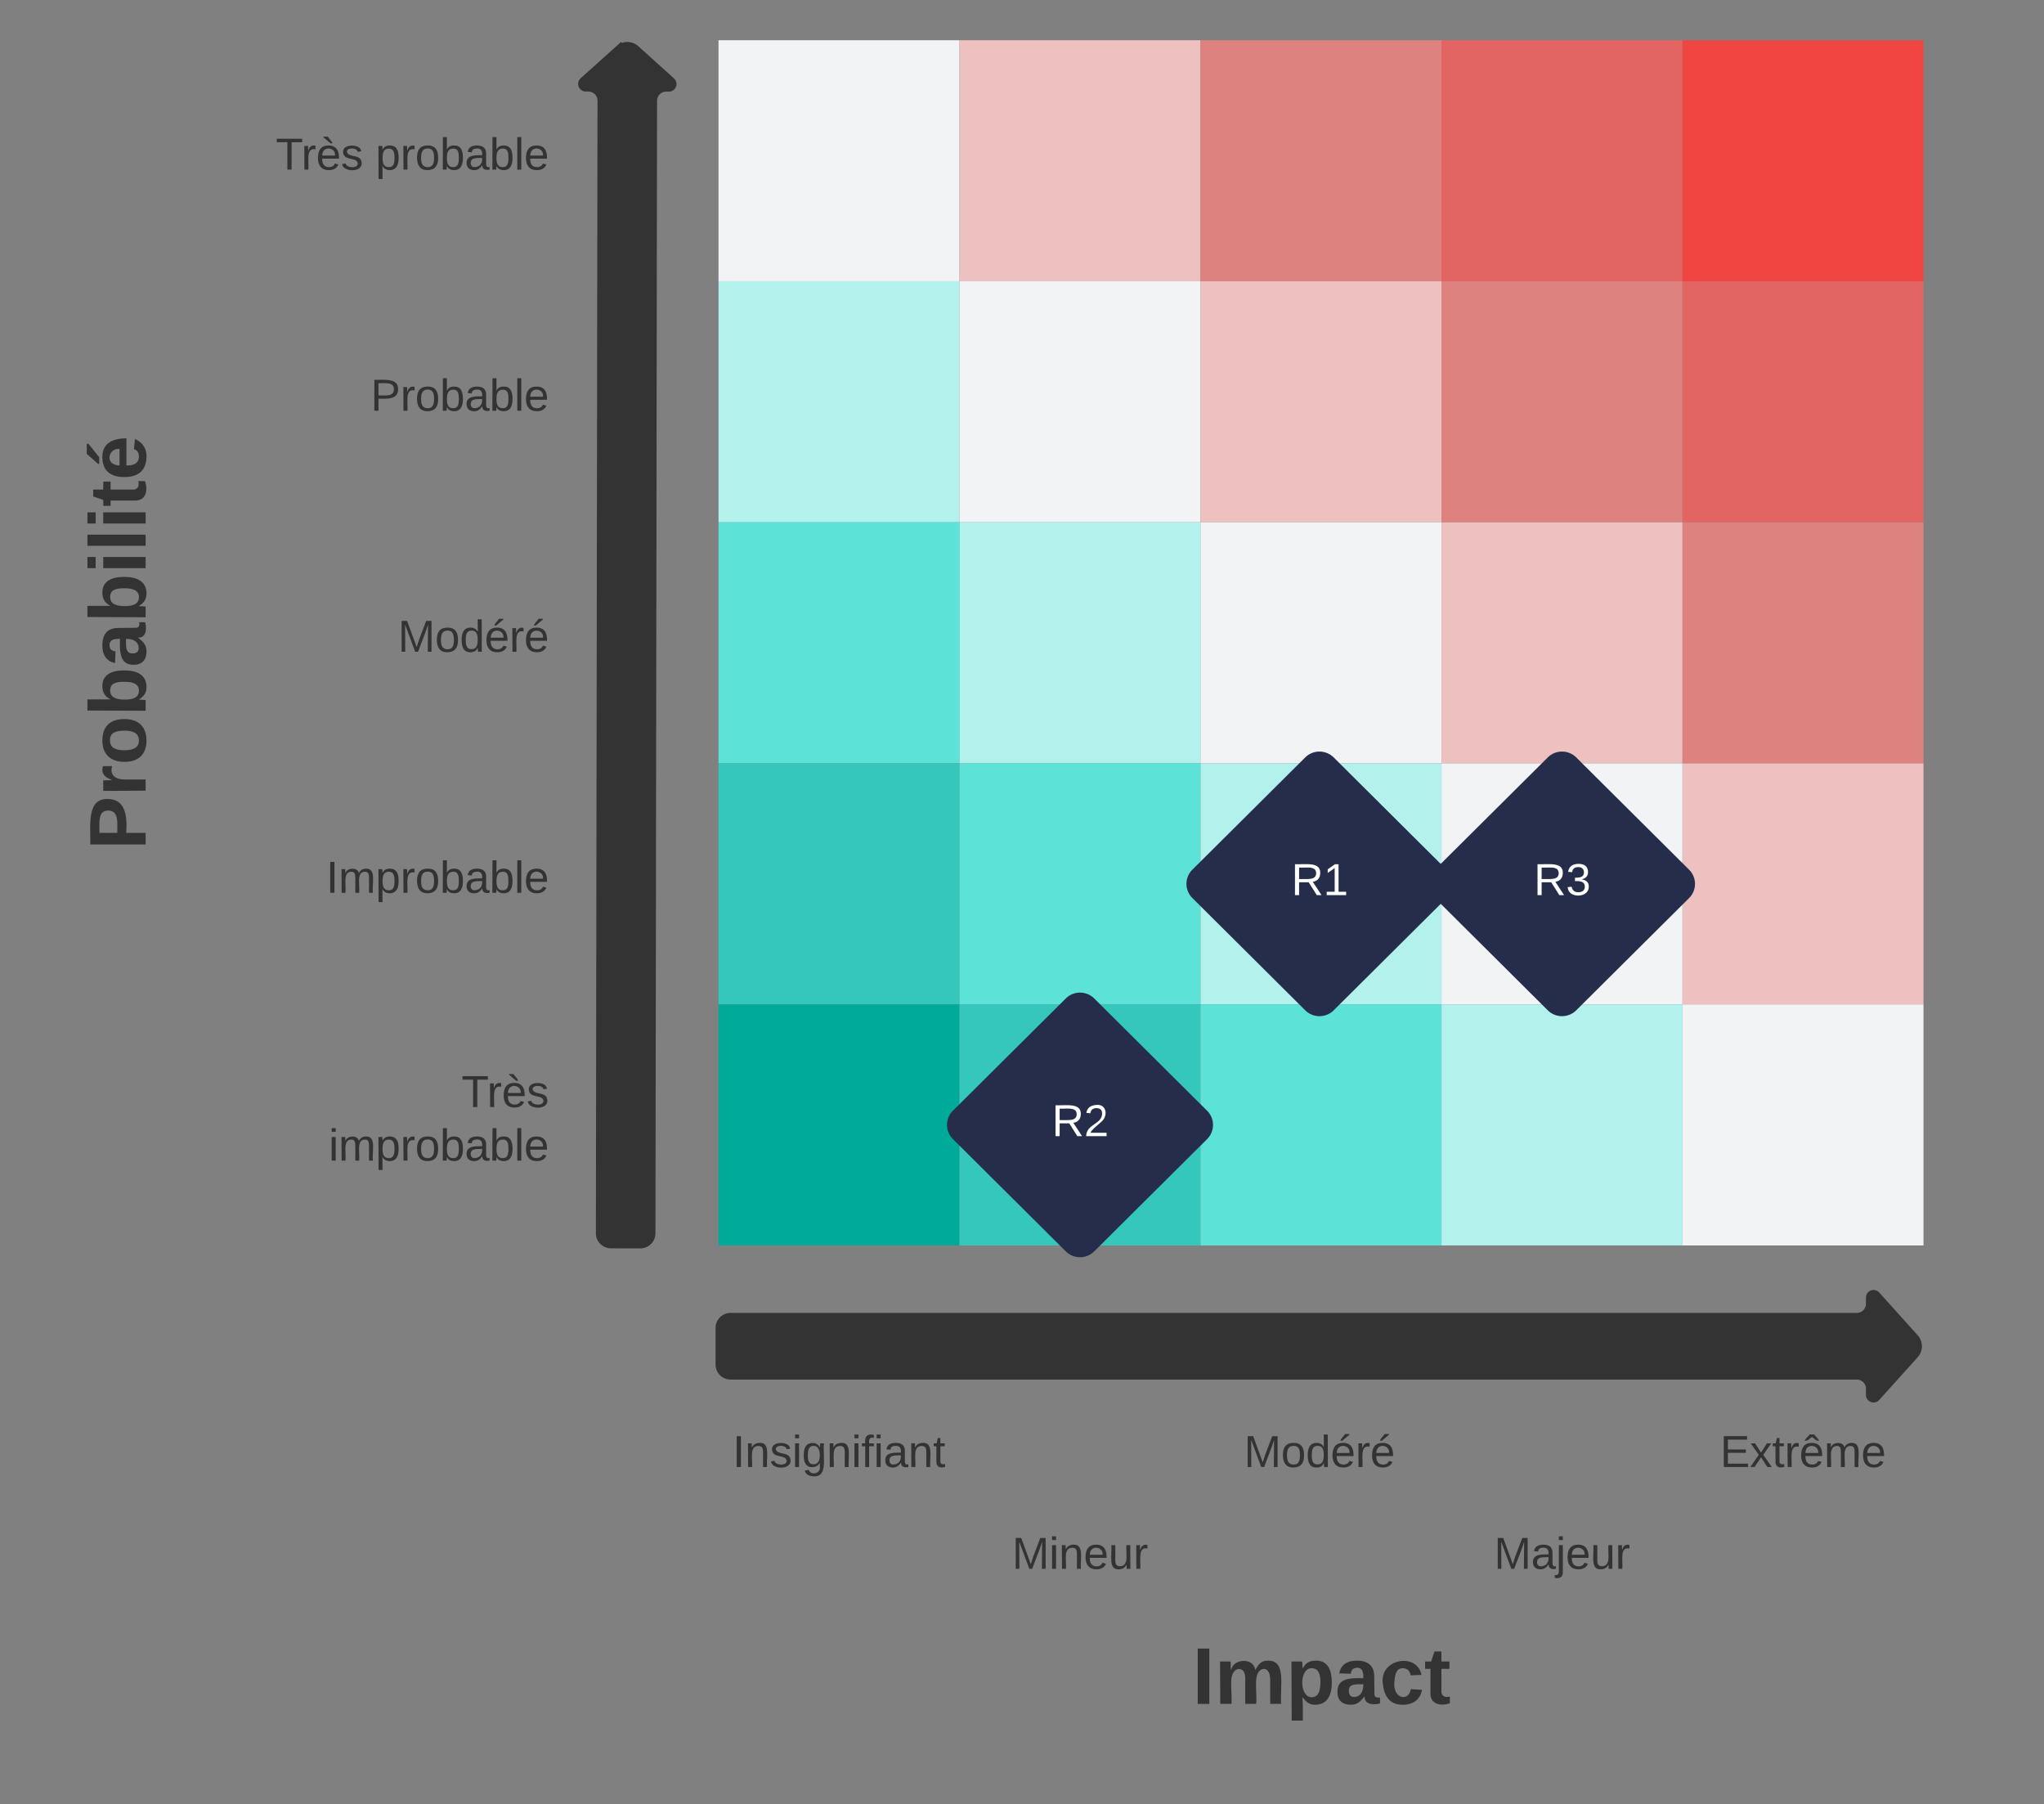 <svg xmlns="http://www.w3.org/2000/svg" xmlns:xlink="http://www.w3.org/1999/xlink" xmlns:lucid="lucid" width="1017.77" height="898.16"><rect width="100%" height="100%" fill="#808080" stroke="none"/><g transform="translate(-457.662 2256.423)" lucid:page-tab-id="0_0"><path d="M815.43-2236.4h120v120h-120z" stroke="#000" stroke-opacity="0" stroke-width="3" fill="#f2f3f5"/><path d="M935.43-2236.4h120v120h-120z" stroke="#000" stroke-opacity="0" stroke-width="3" fill="#ecc1bf"/><path d="M815.43-2116.4h120v120h-120z" stroke="#000" stroke-opacity="0" stroke-width="3" fill="#b2f1ec"/><path d="M935.43-2116.4h120v120h-120z" stroke="#000" stroke-opacity="0" stroke-width="3" fill="#f2f3f5"/><path d="M1055.43-2236.4h120v120h-120z" stroke="#000" stroke-opacity="0" stroke-width="3" fill="#dd827f"/><path d="M1175.43-2236.4h120v120h-120z" stroke="#000" stroke-opacity="0" stroke-width="3" fill="#e26561"/><path d="M1055.43-2116.4h120v120h-120z" stroke="#000" stroke-opacity="0" stroke-width="3" fill="#ecc1bf"/><path d="M1175.43-2116.4h120v120h-120z" stroke="#000" stroke-opacity="0" stroke-width="3" fill="#dd827f"/><path d="M1295.43-2236.4h120v120h-120z" stroke="#000" stroke-opacity="0" stroke-width="3" fill="#ef4641"/><path d="M1295.43-2116.4h120v120h-120z" stroke="#000" stroke-opacity="0" stroke-width="3" fill="#e26561"/><path d="M815.43-1996.4h120v120h-120z" stroke="#000" stroke-opacity="0" stroke-width="3" fill="#5ce2d7"/><path d="M935.43-1996.4h120v120h-120z" stroke="#000" stroke-opacity="0" stroke-width="3" fill="#b2f1ec"/><path d="M815.43-1876.4h120v120h-120z" stroke="#000" stroke-opacity="0" stroke-width="3" fill="#35c7bb"/><path d="M935.43-1876.4h120v120h-120z" stroke="#000" stroke-opacity="0" stroke-width="3" fill="#5ce2d7"/><path d="M1055.43-1996.4h120v120h-120z" stroke="#000" stroke-opacity="0" stroke-width="3" fill="#f2f3f5"/><path d="M1175.43-1996.4h120v120h-120z" stroke="#000" stroke-opacity="0" stroke-width="3" fill="#ecc1bf"/><path d="M1055.43-1876.4h120v120h-120z" stroke="#000" stroke-opacity="0" stroke-width="3" fill="#b2f1ec"/><path d="M1175.43-1876.4h120v120h-120z" stroke="#000" stroke-opacity="0" stroke-width="3" fill="#f2f3f5"/><path d="M1295.43-1996.4h120v120h-120z" stroke="#000" stroke-opacity="0" stroke-width="3" fill="#dd827f"/><path d="M1295.43-1876.4h120v120h-120z" stroke="#000" stroke-opacity="0" stroke-width="3" fill="#ecc1bf"/><path d="M815.43-1756.4h120v120h-120z" stroke="#000" stroke-opacity="0" stroke-width="3" fill="#00aa9b"/><path d="M935.43-1756.4h120v120h-120z" stroke="#000" stroke-opacity="0" stroke-width="3" fill="#35c7bb"/><path d="M1055.43-1756.4h120v120h-120z" stroke="#000" stroke-opacity="0" stroke-width="3" fill="#5ce2d7"/><path d="M1175.43-1756.4h120v120h-120z" stroke="#000" stroke-opacity="0" stroke-width="3" fill="#b2f1ec"/><path d="M1295.43-1756.4h120v120h-120z" stroke="#000" stroke-opacity="0" stroke-width="3" fill="#f2f3f5"/><path d="M761.87-1636.48a6 6 0 0 1-6-6l.8-563.87a6 6 0 0 0-5.98-6h-1.34a2.3 2.3 0 0 1-1.54-4.02l17.77-15.95a6.67 6.67 0 0 1 8.9 0l17.74 16a2.3 2.3 0 0 1-1.55 4.02h-1.34a6 6 0 0 0-6 6l-.8 563.85a6 6 0 0 1-6.02 6z" stroke="#333" stroke-width="3" fill="#333"/><path d="M483.66-1784.48a6 6 0 0 1-6-6v-291.87a6 6 0 0 1 6-6h76.3a6 6 0 0 1 6 6v291.87a6 6 0 0 1-6 6z" fill="none"/><use xlink:href="#a" transform="matrix(6.123233995736766e-17,-1,1,6.123233995736766e-17,489.662,-1796.477) translate(36.889 40.5)"/><path d="M565.97-1750.4a6 6 0 0 1 6-6H736.6a6 6 0 0 1 6 6v108a6 6 0 0 1-6 6H571.96a6 6 0 0 1-6-6z" fill="none"/><use xlink:href="#b" transform="matrix(1,0,0,1,577.972,-1744.412) translate(109.481 39.111)"/><use xlink:href="#c" transform="matrix(1,0,0,1,577.972,-1744.412) translate(43.37 65.778)"/><path d="M565.97-1870.4a6 6 0 0 1 6-6H736.6a6 6 0 0 1 6 6v108a6 6 0 0 1-6 6H571.96a6 6 0 0 1-6-6z" fill="none"/><use xlink:href="#d" transform="matrix(1,0,0,1,577.972,-1864.412) translate(42.074 52.444)"/><path d="M565.97-1990.4a6 6 0 0 1 6-6H736.6a6 6 0 0 1 6 6v108a6 6 0 0 1-6 6H571.96a6 6 0 0 1-6-6z" fill="none"/><use xlink:href="#e" transform="matrix(1,0,0,1,577.972,-1984.396) translate(77.815 52.444)"/><path d="M565.97-2110.4a6 6 0 0 1 6-6H736.6a6 6 0 0 1 6 6v108a6 6 0 0 1-6 6H571.96a6 6 0 0 1-6-6z" fill="none"/><use xlink:href="#f" transform="matrix(1,0,0,1,577.972,-2104.396) translate(64.235 52.444)"/><path d="M565.97-2230.42a6 6 0 0 1 6-6H736.6a6 6 0 0 1 6 6v108a6 6 0 0 1-6 6H571.96a6 6 0 0 1-6-6z" fill="none"/><use xlink:href="#g" transform="matrix(1,0,0,1,577.972,-2224.423) translate(17.012 52.444)"/><use xlink:href="#h" transform="matrix(1,0,0,1,577.972,-2224.423) translate(66.704 52.444)"/><path d="M815.46-1595.33a6 6 0 0 1 6-6h560.8a6 6 0 0 0 6-6v-3.1a2.3 2.3 0 0 1 4.02-1.53l19.14 21.27a6.67 6.67 0 0 1 0 8.93l-19.14 21.27a2.3 2.3 0 0 1-4.02-1.54v-3.1a6 6 0 0 0-6-6h-560.8a6 6 0 0 1-6-6z" stroke="#333" stroke-width="3" fill="#333"/><path d="M996.22-1448.7a6 6 0 0 1 6-6h226.46a6 6 0 0 1 6 6v64.44a6 6 0 0 1-6 6h-226.46a6 6 0 0 1-6-6z" fill="none"/><use xlink:href="#i" transform="matrix(1,0,0,1,1008.221,-1442.687) translate(43.167 34.5)"/><path d="M775.43-1550.04a6 6 0 0 1 6-6h188a6 6 0 0 1 6 6v38.68a6 6 0 0 1-6 6h-188a6 6 0 0 1-6-6z" fill="none"/><use xlink:href="#j" transform="matrix(1,0,0,1,787.433,-1544.04) translate(35.006 17.944)"/><path d="M895.43-1499.36a6 6 0 0 1 6-6h188a6 6 0 0 1 6 6v38.67a6 6 0 0 1-6 6h-188a6 6 0 0 1-6-6z" fill="none"/><use xlink:href="#k" transform="matrix(1,0,0,1,907.433,-1493.363) translate(54.142 17.944)"/><path d="M1014.66-1550.04a6 6 0 0 1 6-6h188a6 6 0 0 1 6 6v38.68a6 6 0 0 1-6 6h-188a6 6 0 0 1-6-6z" fill="none"/><use xlink:href="#e" transform="matrix(1,0,0,1,1026.66,-1544.04) translate(50.407 17.944)"/><path d="M1135.43-1499.36a6 6 0 0 1 6-6h188a6 6 0 0 1 6 6v38.67a6 6 0 0 1-6 6h-188a6 6 0 0 1-6-6z" fill="none"/><use xlink:href="#l" transform="matrix(1,0,0,1,1147.433,-1493.363) translate(54.142 17.944)"/><path d="M1255.43-1550.04a6 6 0 0 1 6-6h188a6 6 0 0 1 6 6v38.68a6 6 0 0 1-6 6h-188a6 6 0 0 1-6-6z" fill="none"/><use xlink:href="#m" transform="matrix(1,0,0,1,1267.433,-1544.04) translate(46.704 17.944)"/><path d="M1107.57-1879.35a10.06 10.06 0 0 1 14.18 0l56.2 55.9a9.94 9.94 0 0 1 0 14.1l-56.2 55.88a10.06 10.06 0 0 1-14.18 0l-56.2-55.9a9.94 9.94 0 0 1 0-14.1z" stroke="#000" stroke-opacity="0" fill="#252d4a"/><use xlink:href="#n" transform="matrix(1,0,0,1,1049.274,-1881.404) translate(51.338 70.59)"/><path d="M988.34-1759.35a10.06 10.06 0 0 1 14.18 0l56.2 55.9a9.94 9.94 0 0 1 0 14.1l-56.2 55.88a10.06 10.06 0 0 1-14.18 0l-56.2-55.9a9.94 9.94 0 0 1 0-14.1z" stroke="#000" stroke-opacity="0" fill="#252d4a"/><use xlink:href="#o" transform="matrix(1,0,0,1,930.047,-1761.404) translate(51.338 70.59)"/><path d="M1228.34-1879.35a10.06 10.06 0 0 1 14.18 0l56.2 55.9a9.94 9.94 0 0 1 0 14.1l-56.2 55.88a10.06 10.06 0 0 1-14.18 0l-56.2-55.9a9.94 9.94 0 0 1 0-14.1z" stroke="#000" stroke-opacity="0" fill="#252d4a"/><g><use xlink:href="#p" transform="matrix(1,0,0,1,1170.047,-1881.404) translate(51.338 70.59)"/></g><defs><path fill="#333" d="M24-248c93 1 206-16 204 79-1 75-69 88-152 82V0H24v-248zm52 121c47 0 100 7 100-41 0-47-54-39-100-39v80" id="q"/><path fill="#333" d="M135-150c-39-12-60 13-60 57V0H25l-1-190h47c2 13-1 29 3 40 6-28 27-53 61-41v41" id="r"/><path fill="#333" d="M110-194c64 0 96 36 96 99 0 64-35 99-97 99-61 0-95-36-95-99 0-62 34-99 96-99zm-1 164c35 0 45-28 45-65 0-40-10-65-43-65-34 0-45 26-45 65 0 36 10 65 43 65" id="s"/><path fill="#333" d="M135-194c52 0 70 43 70 98 0 56-19 99-73 100-30 1-46-15-58-35L72 0H24l1-261h50v104c11-23 29-37 60-37zM114-30c31 0 40-27 40-66 0-37-7-63-39-63s-41 28-41 65c0 36 8 64 40 64" id="t"/><path fill="#333" d="M133-34C117-15 103 5 69 4 32 3 11-16 11-54c-1-60 55-63 116-61 1-26-3-47-28-47-18 1-26 9-28 27l-52-2c7-38 36-58 82-57s74 22 75 68l1 82c-1 14 12 18 25 15v27c-30 8-71 5-69-32zm-48 3c29 0 43-24 42-57-32 0-66-3-65 30 0 17 8 27 23 27" id="u"/><path fill="#333" d="M25-224v-37h50v37H25zM25 0v-190h50V0H25" id="v"/><path fill="#333" d="M25 0v-261h50V0H25" id="w"/><path fill="#333" d="M115-3C79 11 28 4 28-45v-112H4v-33h27l15-45h31v45h36v33H77v99c-1 23 16 31 38 25v30" id="x"/><path fill="#333" d="M185-48c-13 30-37 53-82 52C43 2 14-33 14-96s30-98 90-98c62 0 83 45 84 108H66c0 31 8 55 39 56 18 0 30-7 34-22zm-45-69c5-46-57-63-70-21-2 6-4 13-4 21h74zm-67-91v-5l45-51h45v8l-60 48H73" id="y"/><g id="a"><use transform="matrix(0.111,0,0,0.111,0,0)" xlink:href="#q"/><use transform="matrix(0.111,0,0,0.111,26.667,0)" xlink:href="#r"/><use transform="matrix(0.111,0,0,0.111,42.222,0)" xlink:href="#s"/><use transform="matrix(0.111,0,0,0.111,66.556,0)" xlink:href="#t"/><use transform="matrix(0.111,0,0,0.111,90.889,0)" xlink:href="#u"/><use transform="matrix(0.111,0,0,0.111,113.111,0)" xlink:href="#t"/><use transform="matrix(0.111,0,0,0.111,137.444,0)" xlink:href="#v"/><use transform="matrix(0.111,0,0,0.111,148.556,0)" xlink:href="#w"/><use transform="matrix(0.111,0,0,0.111,159.667,0)" xlink:href="#v"/><use transform="matrix(0.111,0,0,0.111,170.778,0)" xlink:href="#x"/><use transform="matrix(0.111,0,0,0.111,184,0)" xlink:href="#y"/></g><path fill="#333" d="M127-220V0H93v-220H8v-28h204v28h-85" id="z"/><path fill="#333" d="M114-163C36-179 61-72 57 0H25l-1-190h30c1 12-1 29 2 39 6-27 23-49 58-41v29" id="A"/><path fill="#333" d="M100-194c63 0 86 42 84 106H49c0 40 14 67 53 68 26 1 43-12 49-29l28 8c-11 28-37 45-77 45C44 4 14-33 15-96c1-61 26-98 85-98zm52 81c6-60-76-77-97-28-3 7-6 17-6 28h103zm-36-98l-58-49v-5h36c12 19 30 32 38 54h-16" id="B"/><path fill="#333" d="M135-143c-3-34-86-38-87 0 15 53 115 12 119 90S17 21 10-45l28-5c4 36 97 45 98 0-10-56-113-15-118-90-4-57 82-63 122-42 12 7 21 19 24 35" id="C"/><g id="b"><use transform="matrix(0.062,0,0,0.062,0,0)" xlink:href="#z"/><use transform="matrix(0.062,0,0,0.062,12.716,0)" xlink:href="#A"/><use transform="matrix(0.062,0,0,0.062,20.062,0)" xlink:href="#B"/><use transform="matrix(0.062,0,0,0.062,32.407,0)" xlink:href="#C"/></g><path fill="#333" d="M24-231v-30h32v30H24zM24 0v-190h32V0H24" id="D"/><path fill="#333" d="M210-169c-67 3-38 105-44 169h-31v-121c0-29-5-50-35-48C34-165 62-65 56 0H25l-1-190h30c1 10-1 24 2 32 10-44 99-50 107 0 11-21 27-35 58-36 85-2 47 119 55 194h-31v-121c0-29-5-49-35-48" id="E"/><path fill="#333" d="M115-194c55 1 70 41 70 98S169 2 115 4C84 4 66-9 55-30l1 105H24l-1-265h31l2 30c10-21 28-34 59-34zm-8 174c40 0 45-34 45-75s-6-73-45-74c-42 0-51 32-51 76 0 43 10 73 51 73" id="F"/><path fill="#333" d="M100-194c62-1 85 37 85 99 1 63-27 99-86 99S16-35 15-95c0-66 28-99 85-99zM99-20c44 1 53-31 53-75 0-43-8-75-51-75s-53 32-53 75 10 74 51 75" id="G"/><path fill="#333" d="M115-194c53 0 69 39 70 98 0 66-23 100-70 100C84 3 66-7 56-30L54 0H23l1-261h32v101c10-23 28-34 59-34zm-8 174c40 0 45-34 45-75 0-40-5-75-45-74-42 0-51 32-51 76 0 43 10 73 51 73" id="H"/><path fill="#333" d="M141-36C126-15 110 5 73 4 37 3 15-17 15-53c-1-64 63-63 125-63 3-35-9-54-41-54-24 1-41 7-42 31l-33-3c5-37 33-52 76-52 45 0 72 20 72 64v82c-1 20 7 32 28 27v20c-31 9-61-2-59-35zM48-53c0 20 12 33 32 33 41-3 63-29 60-74-43 2-92-5-92 41" id="I"/><path fill="#333" d="M24 0v-261h32V0H24" id="J"/><path fill="#333" d="M100-194c63 0 86 42 84 106H49c0 40 14 67 53 68 26 1 43-12 49-29l28 8c-11 28-37 45-77 45C44 4 14-33 15-96c1-61 26-98 85-98zm52 81c6-60-76-77-97-28-3 7-6 17-6 28h103" id="K"/><g id="c"><use transform="matrix(0.062,0,0,0.062,0,0)" xlink:href="#D"/><use transform="matrix(0.062,0,0,0.062,4.877,0)" xlink:href="#E"/><use transform="matrix(0.062,0,0,0.062,23.333,0)" xlink:href="#F"/><use transform="matrix(0.062,0,0,0.062,35.679,0)" xlink:href="#A"/><use transform="matrix(0.062,0,0,0.062,43.025,0)" xlink:href="#G"/><use transform="matrix(0.062,0,0,0.062,55.37,0)" xlink:href="#H"/><use transform="matrix(0.062,0,0,0.062,67.716,0)" xlink:href="#I"/><use transform="matrix(0.062,0,0,0.062,80.062,0)" xlink:href="#H"/><use transform="matrix(0.062,0,0,0.062,92.407,0)" xlink:href="#J"/><use transform="matrix(0.062,0,0,0.062,97.284,0)" xlink:href="#K"/></g><path fill="#333" d="M33 0v-248h34V0H33" id="L"/><g id="d"><use transform="matrix(0.062,0,0,0.062,0,0)" xlink:href="#L"/><use transform="matrix(0.062,0,0,0.062,6.173,0)" xlink:href="#E"/><use transform="matrix(0.062,0,0,0.062,24.63,0)" xlink:href="#F"/><use transform="matrix(0.062,0,0,0.062,36.975,0)" xlink:href="#A"/><use transform="matrix(0.062,0,0,0.062,44.321,0)" xlink:href="#G"/><use transform="matrix(0.062,0,0,0.062,56.667,0)" xlink:href="#H"/><use transform="matrix(0.062,0,0,0.062,69.012,0)" xlink:href="#I"/><use transform="matrix(0.062,0,0,0.062,81.358,0)" xlink:href="#H"/><use transform="matrix(0.062,0,0,0.062,93.704,0)" xlink:href="#J"/><use transform="matrix(0.062,0,0,0.062,98.58,0)" xlink:href="#K"/></g><path fill="#333" d="M240 0l2-218c-23 76-54 145-80 218h-23L58-218 59 0H30v-248h44l77 211c21-75 51-140 76-211h43V0h-30" id="M"/><path fill="#333" d="M85-194c31 0 48 13 60 33l-1-100h32l1 261h-30c-2-10 0-23-3-31C134-8 116 4 85 4 32 4 16-35 15-94c0-66 23-100 70-100zm9 24c-40 0-46 34-46 75 0 40 6 74 45 74 42 0 51-32 51-76 0-42-9-74-50-73" id="N"/><path fill="#333" d="M100-194c63 0 86 42 84 106H49c0 40 14 67 53 68 26 1 43-12 49-29l28 8c-11 28-37 45-77 45C44 4 14-33 15-96c1-61 26-98 85-98zm52 81c6-60-76-77-97-28-3 7-6 17-6 28h103zm-74-98c8-23 27-35 38-54h36v5l-58 49H78" id="O"/><g id="e"><use transform="matrix(0.062,0,0,0.062,0,0)" xlink:href="#M"/><use transform="matrix(0.062,0,0,0.062,18.457,0)" xlink:href="#G"/><use transform="matrix(0.062,0,0,0.062,30.802,0)" xlink:href="#N"/><use transform="matrix(0.062,0,0,0.062,43.148,0)" xlink:href="#O"/><use transform="matrix(0.062,0,0,0.062,55.494,0)" xlink:href="#A"/><use transform="matrix(0.062,0,0,0.062,62.84,0)" xlink:href="#O"/></g><path fill="#333" d="M30-248c87 1 191-15 191 75 0 78-77 80-158 76V0H30v-248zm33 125c57 0 124 11 124-50 0-59-68-47-124-48v98" id="P"/><g id="f"><use transform="matrix(0.062,0,0,0.062,0,0)" xlink:href="#P"/><use transform="matrix(0.062,0,0,0.062,14.815,0)" xlink:href="#A"/><use transform="matrix(0.062,0,0,0.062,22.16,0)" xlink:href="#G"/><use transform="matrix(0.062,0,0,0.062,34.506,0)" xlink:href="#H"/><use transform="matrix(0.062,0,0,0.062,46.852,0)" xlink:href="#I"/><use transform="matrix(0.062,0,0,0.062,59.198,0)" xlink:href="#H"/><use transform="matrix(0.062,0,0,0.062,71.543,0)" xlink:href="#J"/><use transform="matrix(0.062,0,0,0.062,76.42,0)" xlink:href="#K"/></g><g id="g"><use transform="matrix(0.062,0,0,0.062,0,0)" xlink:href="#z"/><use transform="matrix(0.062,0,0,0.062,12.716,0)" xlink:href="#A"/><use transform="matrix(0.062,0,0,0.062,20.062,0)" xlink:href="#B"/><use transform="matrix(0.062,0,0,0.062,32.407,0)" xlink:href="#C"/></g><g id="h"><use transform="matrix(0.062,0,0,0.062,0,0)" xlink:href="#F"/><use transform="matrix(0.062,0,0,0.062,12.346,0)" xlink:href="#A"/><use transform="matrix(0.062,0,0,0.062,19.691,0)" xlink:href="#G"/><use transform="matrix(0.062,0,0,0.062,32.037,0)" xlink:href="#H"/><use transform="matrix(0.062,0,0,0.062,44.383,0)" xlink:href="#I"/><use transform="matrix(0.062,0,0,0.062,56.728,0)" xlink:href="#H"/><use transform="matrix(0.062,0,0,0.062,69.074,0)" xlink:href="#J"/><use transform="matrix(0.062,0,0,0.062,73.951,0)" xlink:href="#K"/></g><path fill="#333" d="M24 0v-248h52V0H24" id="Q"/><path fill="#333" d="M220-157c-53 9-28 100-34 157h-49v-107c1-27-5-49-29-50C55-147 81-57 75 0H25l-1-190h47c2 12-1 28 3 38 10-53 101-56 108 0 13-22 24-43 59-42 82 1 51 116 57 194h-49v-107c-1-25-5-48-29-50" id="R"/><path fill="#333" d="M135-194c53 0 70 44 70 98 0 56-19 98-73 100-31 1-45-17-59-34 3 33 2 69 2 105H25l-1-265h48c2 10 0 23 3 31 11-24 29-35 60-35zM114-30c33 0 39-31 40-66 0-38-9-64-40-64-56 0-55 130 0 130" id="S"/><path fill="#333" d="M190-63c-7 42-38 67-86 67-59 0-84-38-90-98-12-110 154-137 174-36l-49 2c-2-19-15-32-35-32-30 0-35 28-38 64-6 74 65 87 74 30" id="T"/><g id="i"><use transform="matrix(0.111,0,0,0.111,0,0)" xlink:href="#Q"/><use transform="matrix(0.111,0,0,0.111,11.111,0)" xlink:href="#R"/><use transform="matrix(0.111,0,0,0.111,46.667,0)" xlink:href="#S"/><use transform="matrix(0.111,0,0,0.111,71,0)" xlink:href="#u"/><use transform="matrix(0.111,0,0,0.111,93.222,0)" xlink:href="#T"/><use transform="matrix(0.111,0,0,0.111,115.444,0)" xlink:href="#x"/></g><path fill="#333" d="M117-194c89-4 53 116 60 194h-32v-121c0-31-8-49-39-48C34-167 62-67 57 0H25l-1-190h30c1 10-1 24 2 32 11-22 29-35 61-36" id="U"/><path fill="#333" d="M177-190C167-65 218 103 67 71c-23-6-38-20-44-43l32-5c15 47 100 32 89-28v-30C133-14 115 1 83 1 29 1 15-40 15-95c0-56 16-97 71-98 29-1 48 16 59 35 1-10 0-23 2-32h30zM94-22c36 0 50-32 50-73 0-42-14-75-50-75-39 0-46 34-46 75s6 73 46 73" id="V"/><path fill="#333" d="M101-234c-31-9-42 10-38 44h38v23H63V0H32v-167H5v-23h27c-7-52 17-82 69-68v24" id="W"/><path fill="#333" d="M59-47c-2 24 18 29 38 22v24C64 9 27 4 27-40v-127H5v-23h24l9-43h21v43h35v23H59v120" id="X"/><g id="j"><use transform="matrix(0.062,0,0,0.062,0,0)" xlink:href="#L"/><use transform="matrix(0.062,0,0,0.062,6.173,0)" xlink:href="#U"/><use transform="matrix(0.062,0,0,0.062,18.519,0)" xlink:href="#C"/><use transform="matrix(0.062,0,0,0.062,29.63,0)" xlink:href="#D"/><use transform="matrix(0.062,0,0,0.062,34.506,0)" xlink:href="#V"/><use transform="matrix(0.062,0,0,0.062,46.852,0)" xlink:href="#U"/><use transform="matrix(0.062,0,0,0.062,59.198,0)" xlink:href="#D"/><use transform="matrix(0.062,0,0,0.062,64.074,0)" xlink:href="#W"/><use transform="matrix(0.062,0,0,0.062,70.247,0)" xlink:href="#D"/><use transform="matrix(0.062,0,0,0.062,75.123,0)" xlink:href="#I"/><use transform="matrix(0.062,0,0,0.062,87.469,0)" xlink:href="#U"/><use transform="matrix(0.062,0,0,0.062,99.815,0)" xlink:href="#X"/></g><path fill="#333" d="M84 4C-5 8 30-112 23-190h32v120c0 31 7 50 39 49 72-2 45-101 50-169h31l1 190h-30c-1-10 1-25-2-33-11 22-28 36-60 37" id="Y"/><g id="k"><use transform="matrix(0.062,0,0,0.062,0,0)" xlink:href="#M"/><use transform="matrix(0.062,0,0,0.062,18.457,0)" xlink:href="#D"/><use transform="matrix(0.062,0,0,0.062,23.333,0)" xlink:href="#U"/><use transform="matrix(0.062,0,0,0.062,35.679,0)" xlink:href="#K"/><use transform="matrix(0.062,0,0,0.062,48.025,0)" xlink:href="#Y"/><use transform="matrix(0.062,0,0,0.062,60.37,0)" xlink:href="#A"/></g><path fill="#333" d="M24-231v-30h32v30H24zM-9 49c24 4 33-6 33-30v-209h32V24c2 40-23 58-65 49V49" id="Z"/><g id="l"><use transform="matrix(0.062,0,0,0.062,0,0)" xlink:href="#M"/><use transform="matrix(0.062,0,0,0.062,18.457,0)" xlink:href="#I"/><use transform="matrix(0.062,0,0,0.062,30.802,0)" xlink:href="#Z"/><use transform="matrix(0.062,0,0,0.062,35.679,0)" xlink:href="#K"/><use transform="matrix(0.062,0,0,0.062,48.025,0)" xlink:href="#Y"/><use transform="matrix(0.062,0,0,0.062,60.37,0)" xlink:href="#A"/></g><path fill="#333" d="M30 0v-248h187v28H63v79h144v27H63v87h162V0H30" id="aa"/><path fill="#333" d="M141 0L90-78 38 0H4l68-98-65-92h35l48 74 47-74h35l-64 92 68 98h-35" id="ab"/><path fill="#333" d="M100-194c63 0 86 42 84 106H49c0 40 14 67 53 68 26 1 43-12 49-29l28 8c-11 28-37 45-77 45C44 4 14-33 15-96c1-61 26-98 85-98zm52 81c6-60-76-77-97-28-3 7-6 17-6 28h103zm-32-149c12 18 30 30 39 51-31 2-38-20-57-30-20 10-27 32-59 30 9-22 29-33 41-51h36" id="ac"/><g id="m"><use transform="matrix(0.062,0,0,0.062,0,0)" xlink:href="#aa"/><use transform="matrix(0.062,0,0,0.062,14.815,0)" xlink:href="#ab"/><use transform="matrix(0.062,0,0,0.062,25.926,0)" xlink:href="#X"/><use transform="matrix(0.062,0,0,0.062,32.099,0)" xlink:href="#A"/><use transform="matrix(0.062,0,0,0.062,39.444,0)" xlink:href="#ac"/><use transform="matrix(0.062,0,0,0.062,51.79,0)" xlink:href="#E"/><use transform="matrix(0.062,0,0,0.062,70.247,0)" xlink:href="#K"/></g><path fill="#fff" d="M233-177c-1 41-23 64-60 70L243 0h-38l-65-103H63V0H30v-248c88 3 205-21 203 71zM63-129c60-2 137 13 137-47 0-61-80-42-137-45v92" id="ad"/><path fill="#fff" d="M27 0v-27h64v-190l-56 39v-29l58-41h29v221h61V0H27" id="ae"/><g id="n"><use transform="matrix(0.062,0,0,0.062,0,0)" xlink:href="#ad"/><use transform="matrix(0.062,0,0,0.062,15.988,0)" xlink:href="#ae"/></g><path fill="#fff" d="M101-251c82-7 93 87 43 132L82-64C71-53 59-42 53-27h129V0H18c2-99 128-94 128-182 0-28-16-43-45-43s-46 15-49 41l-32-3c6-41 34-60 81-64" id="af"/><g id="o"><use transform="matrix(0.062,0,0,0.062,0,0)" xlink:href="#ad"/><use transform="matrix(0.062,0,0,0.062,15.988,0)" xlink:href="#af"/></g><path fill="#fff" d="M126-127c33 6 58 20 58 59 0 88-139 92-164 29-3-8-5-16-6-25l32-3c6 27 21 44 54 44 32 0 52-15 52-46 0-38-36-46-79-43v-28c39 1 72-4 72-42 0-27-17-43-46-43-28 0-47 15-49 41l-32-3c6-42 35-63 81-64 48-1 79 21 79 65 0 36-21 52-52 59" id="ag"/><g id="p"><use transform="matrix(0.062,0,0,0.062,0,0)" xlink:href="#ad"/><use transform="matrix(0.062,0,0,0.062,15.988,0)" xlink:href="#ag"/></g></defs></g></svg>